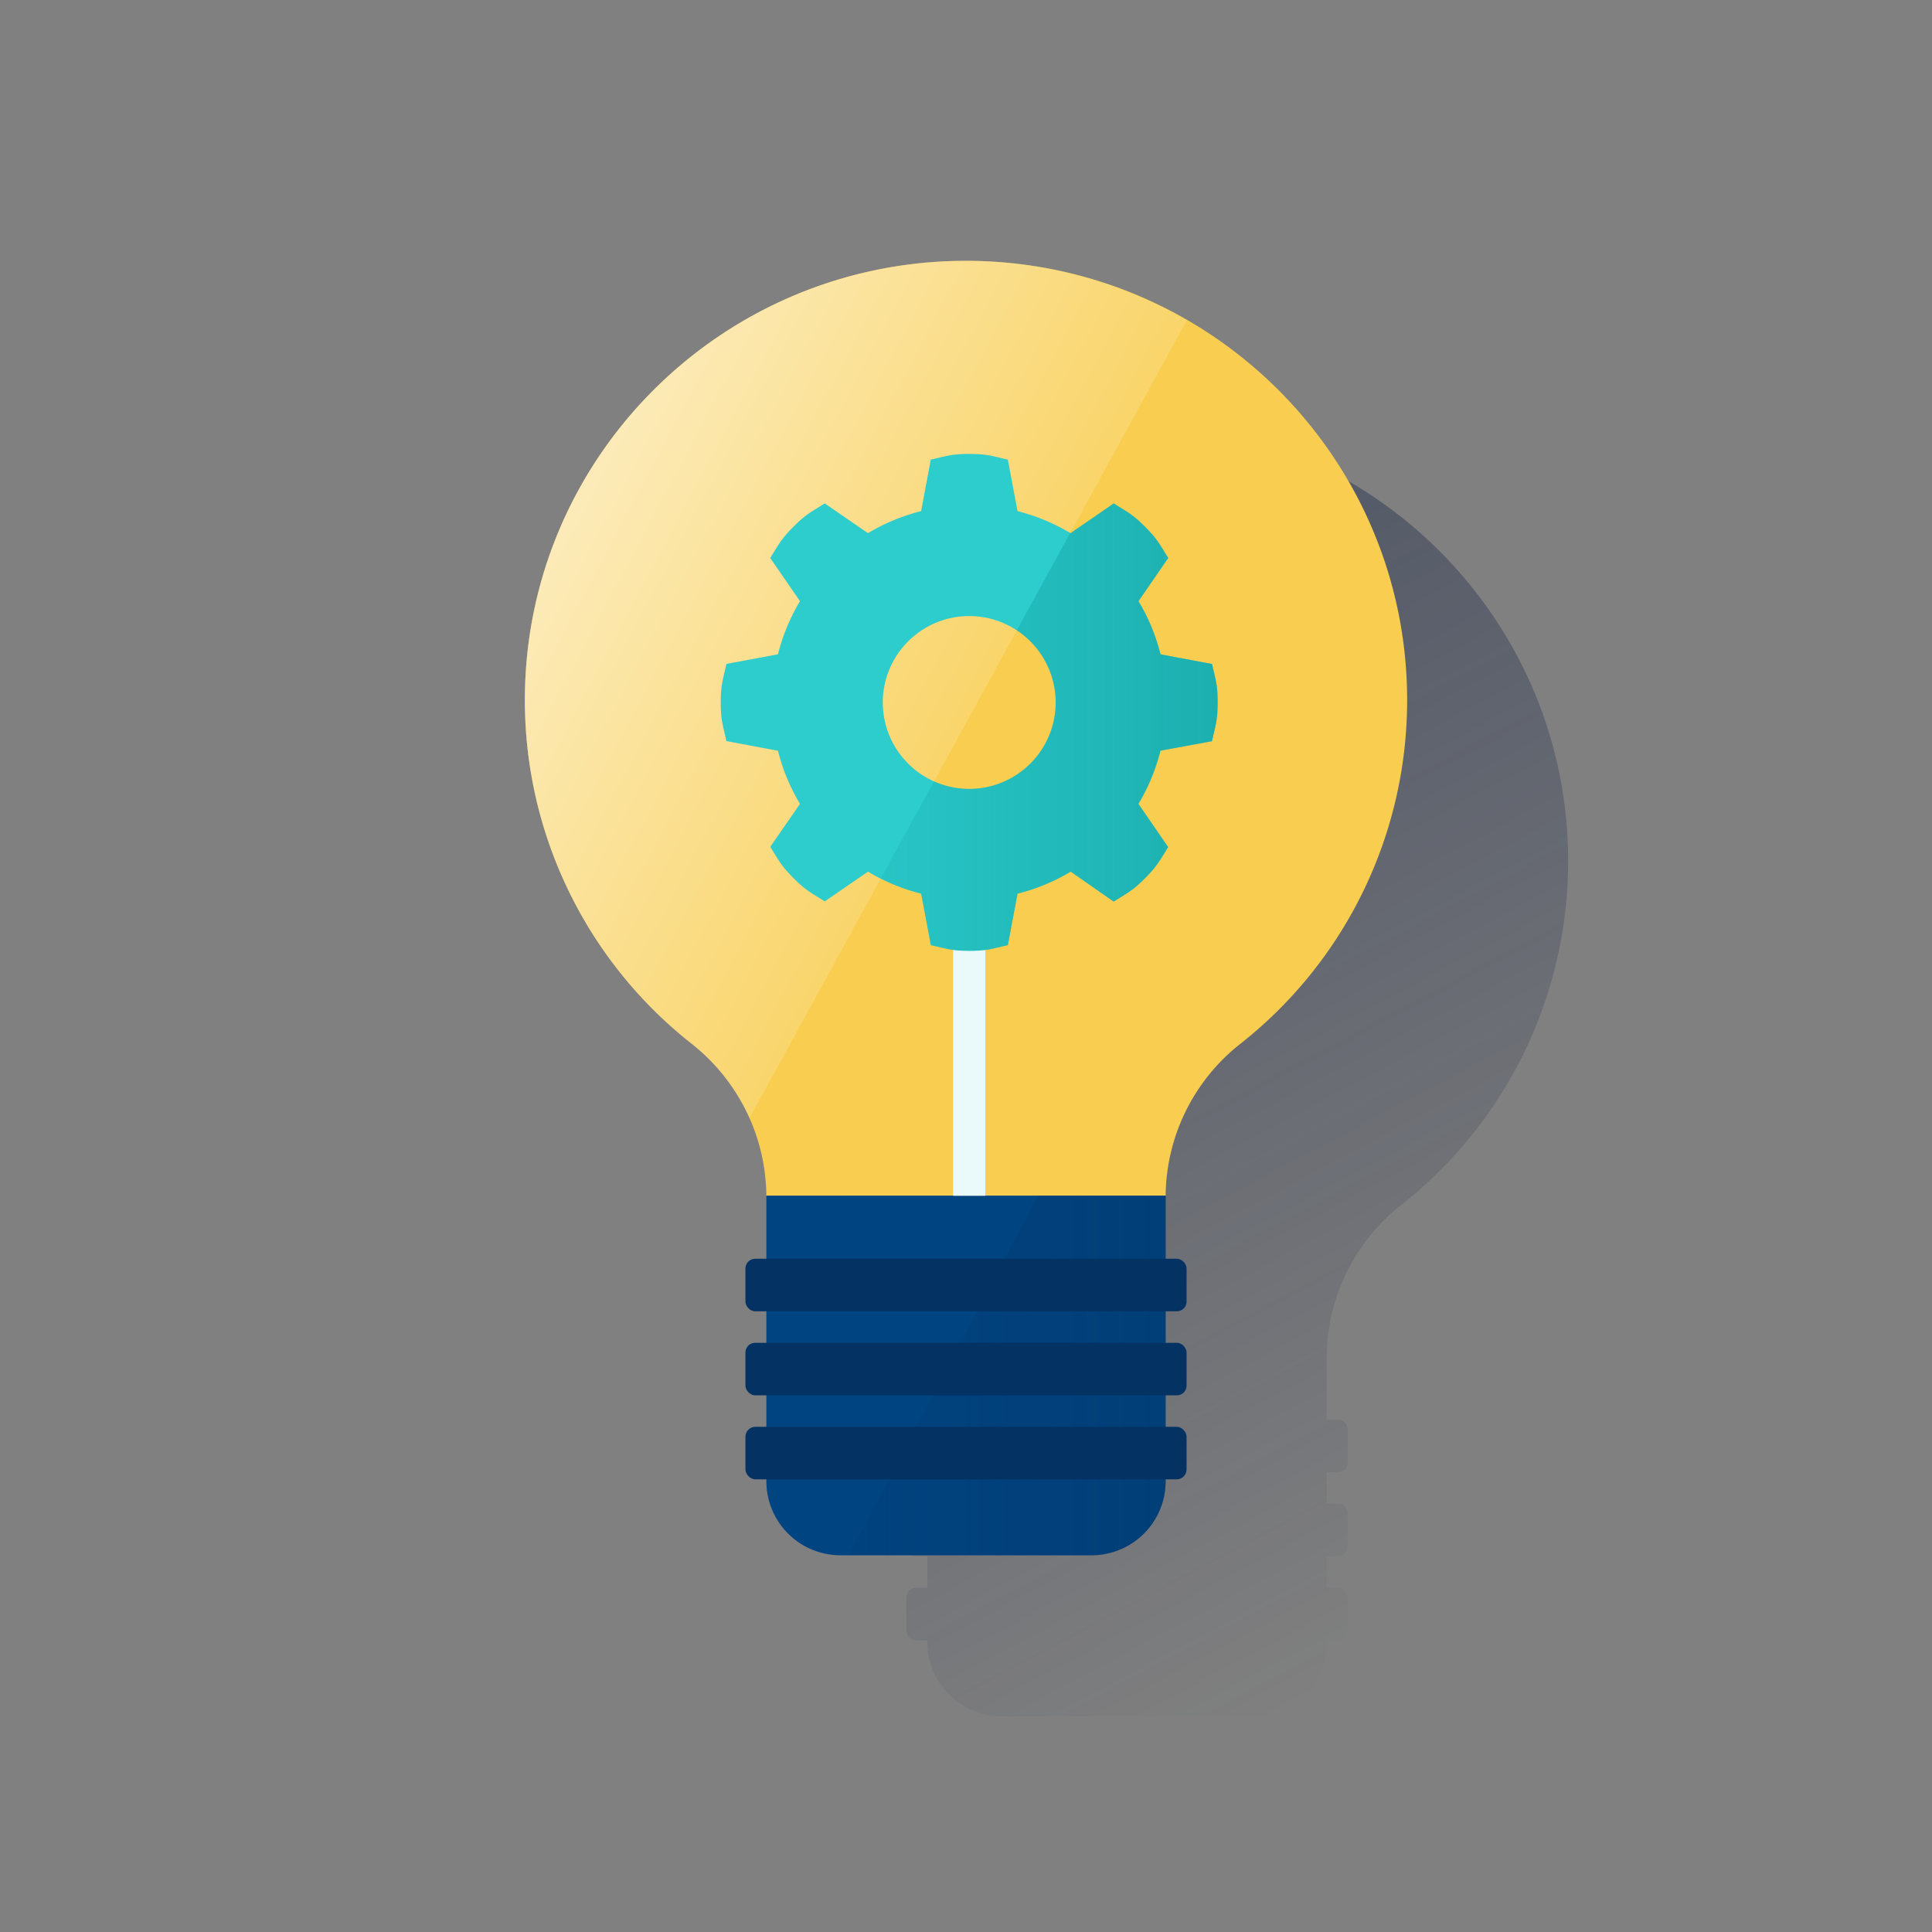 <svg xmlns="http://www.w3.org/2000/svg" xmlns:xlink="http://www.w3.org/1999/xlink" viewBox="0 0 600 600"><rect x="0" y="0" width="600" height="600" fill="#808080" stroke="none"/><defs><style>.cls-1{fill:none;}.cls-2{fill:url(#Degradado_sin_nombre_417);}.cls-3{fill:#f8cd50;}.cls-4{fill:url(#Degradado_sin_nombre_28);}.cls-5{fill:#004481;}.cls-6{fill:url(#Degradado_sin_nombre_27);}.cls-7{fill:#043263;}.cls-8{fill:#eaf9fa;}.cls-9{fill:#2dcccd;}.cls-10{fill:url(#Degradado_sin_nombre_26);}</style><linearGradient id="Degradado_sin_nombre_417" x1="269.96" y1="10354.64" x2="454" y2="10008.51" gradientTransform="matrix(1, 0, 0, -1, 0, 10510)" gradientUnits="userSpaceOnUse"><stop offset="0" stop-color="#192647" stop-opacity="0.5"/><stop offset="1" stop-color="#192647" stop-opacity="0"/></linearGradient><linearGradient id="Degradado_sin_nombre_28" x1="176.84" y1="10352.54" x2="302.28" y2="10285.84" gradientTransform="matrix(1, 0, 0, -1, 0, 10510)" gradientUnits="userSpaceOnUse"><stop offset="0" stop-color="#fff" stop-opacity="0.6"/><stop offset="1" stop-color="#fff" stop-opacity="0.15"/></linearGradient><linearGradient id="Degradado_sin_nombre_27" x1="362" y1="10082.83" x2="263.59" y2="10082.83" gradientTransform="matrix(1, 0, 0, -1, 0, 10510)" gradientUnits="userSpaceOnUse"><stop offset="0" stop-color="#043263" stop-opacity="0.3"/><stop offset="1" stop-color="#043263" stop-opacity="0.1"/></linearGradient><linearGradient id="Degradado_sin_nombre_26" x1="378.15" y1="10284.19" x2="273.54" y2="10284.19" gradientTransform="matrix(1, 0, 0, -1, 0, 10510)" gradientUnits="userSpaceOnUse"><stop offset="0" stop-color="#028484" stop-opacity="0.4"/><stop offset="1" stop-color="#028484" stop-opacity="0.1"/></linearGradient></defs><title>11</title><g id="Cuadrados_Blancos" data-name="Cuadrados Blancos"><rect class="cls-1" width="600" height="600"/></g><g id="Capa_11" data-name="Capa 11"><path class="cls-2" d="M359.54,131.33h-.66c-1.18-.07-2.37-.13-3.56-.18h-1.05c-1.42,0-2.84-.07-4.27-.07a137.7,137.7,0,0,0-27.61,2.77c-2.23.46-4.44,1-6.63,1.53-1.09.28-2.18.57-3.27.88-2.16.61-4.31,1.27-6.43,2-1.06.36-2.12.73-3.17,1.11A136.32,136.32,0,0,0,213,267.44h0a135.77,135.77,0,0,0,51.76,106.68h0c.95.76,1.87,1.54,2.77,2.34l.38.36c.8.73,1.6,1.48,2.36,2.25l.05.06a62,62,0,0,1,12.36,18.1v-.07A58.66,58.66,0,0,1,288,421.34v19.58h-3.5a3,3,0,0,0-3,3v10.31a3,3,0,0,0,3,3H288V467h-3.5a3,3,0,0,0-3,3v10.31a3,3,0,0,0,3,3H288v9.78h-3.45a3.08,3.08,0,0,0-3.07,3.08v10.16a3.08,3.08,0,0,0,3.07,3.08H288V510a23,23,0,0,0,23,23h78a23,23,0,0,0,23-23v-.57h3.45a3.08,3.08,0,0,0,3.07-3.08V496.19a3.08,3.08,0,0,0-3.07-3.08H412v-9.78h3.52a3,3,0,0,0,3-3h0V470a3,3,0,0,0-3-3H412v-9.79h3.52a3,3,0,0,0,3-3V443.92a3,3,0,0,0-3-3H412V421.34a60.7,60.7,0,0,1,23.26-47.22A135.72,135.72,0,0,0,487,267.44C487,195.28,430.75,136.21,359.54,131.33Z"/><path class="cls-3" d="M437,217.44C437,142.09,375.66,81,300,81S163,142.09,163,217.44a135.77,135.77,0,0,0,51.76,106.68A60.73,60.73,0,0,1,238,371.34H362a60.7,60.7,0,0,1,23.26-47.22A135.72,135.72,0,0,0,437,217.44Z"/><path class="cls-4" d="M300,81c-75.66,0-137,61.09-137,136.44a135.77,135.77,0,0,0,51.76,106.68,62,62,0,0,1,18,23.14L368.59,99.45A136.67,136.67,0,0,0,300,81Z"/><path class="cls-5" d="M339,483H261a23,23,0,0,1-23-23h0V371.34H362V460a23,23,0,0,1-23,23Z"/><path class="cls-6" d="M263.59,483H339a23,23,0,0,0,23-23h0V371.34H322.32Z"/><rect class="cls-7" x="231.5" y="390.92" width="137" height="16.31" rx="3"/><rect class="cls-7" x="231.5" y="417.02" width="137" height="16.31" rx="3"/><rect class="cls-7" x="231.5" y="443.11" width="137" height="16.31" rx="3.07"/><rect class="cls-8" x="296" y="291.72" width="10" height="79.63"/><path class="cls-9" d="M376.41,206.2l-16-3a60.54,60.54,0,0,0-6.84-16.5l9.24-13.42c-2.74-4.35-3.36-5.83-7.14-9.63l-.17-.17c-3.79-3.78-5.28-4.39-9.62-7.14l-13.42,9.24A61.05,61.05,0,0,0,316,158.74l-3-16c-5-1.13-6.49-1.75-11.84-1.76h-.26c-5.35,0-6.83.63-11.84,1.76l-3,16a61.05,61.05,0,0,0-16.51,6.84l-13.42-9.24c-4.34,2.75-5.83,3.36-9.62,7.14l-.17.17c-3.78,3.8-4.4,5.28-7.14,9.63l9.24,13.42a60.54,60.54,0,0,0-6.84,16.5l-16,3c-1.13,5-1.75,6.49-1.76,11.85v.25c0,5.35.63,6.83,1.76,11.85l16,3a60.86,60.86,0,0,0,6.84,16.5L239.21,263c2.74,4.34,3.36,5.83,7.14,9.62l.17.18c3.79,3.78,5.28,4.39,9.62,7.13l13.42-9.23a60.71,60.71,0,0,0,16.51,6.83l3,16c5,1.13,6.49,1.75,11.84,1.76h.26c5.35,0,6.83-.63,11.84-1.76l3-16a60.71,60.71,0,0,0,16.51-6.83l13.34,9.3c4.34-2.74,5.83-3.35,9.62-7.13l.17-.18c3.78-3.79,4.4-5.28,7.14-9.62l-9.24-13.42a60.74,60.74,0,0,0,6.84-16.51l16-2.95c1.13-5,1.75-6.5,1.76-11.85v-.25C378.16,212.69,377.54,211.21,376.41,206.2ZM301,245a26.84,26.84,0,1,1,26.84-26.84h0A26.84,26.84,0,0,1,301,245Z"/><path class="cls-10" d="M376.41,206.2l-16-3a60.54,60.54,0,0,0-6.84-16.5l9.24-13.42c-2.74-4.35-3.36-5.83-7.14-9.63l-.17-.17c-3.79-3.78-5.28-4.39-9.62-7.14l-13.42,9.24-.1-.06-16.57,30.22a26.83,26.83,0,0,1-25.71,46.9L273.54,272.8a59.73,59.73,0,0,0,12.55,4.72l3,16c5,1.13,6.49,1.75,11.84,1.76h.26c5.35,0,6.83-.63,11.84-1.76l3-16a60.71,60.71,0,0,0,16.51-6.83L345.86,280c4.34-2.74,5.83-3.35,9.62-7.13l.17-.18c3.78-3.79,4.4-5.28,7.14-9.62l-9.24-13.42a60.74,60.74,0,0,0,6.84-16.51l16-2.95c1.13-5,1.75-6.5,1.76-11.85v-.25C378.16,212.69,377.54,211.21,376.41,206.2Z"/></g></svg>